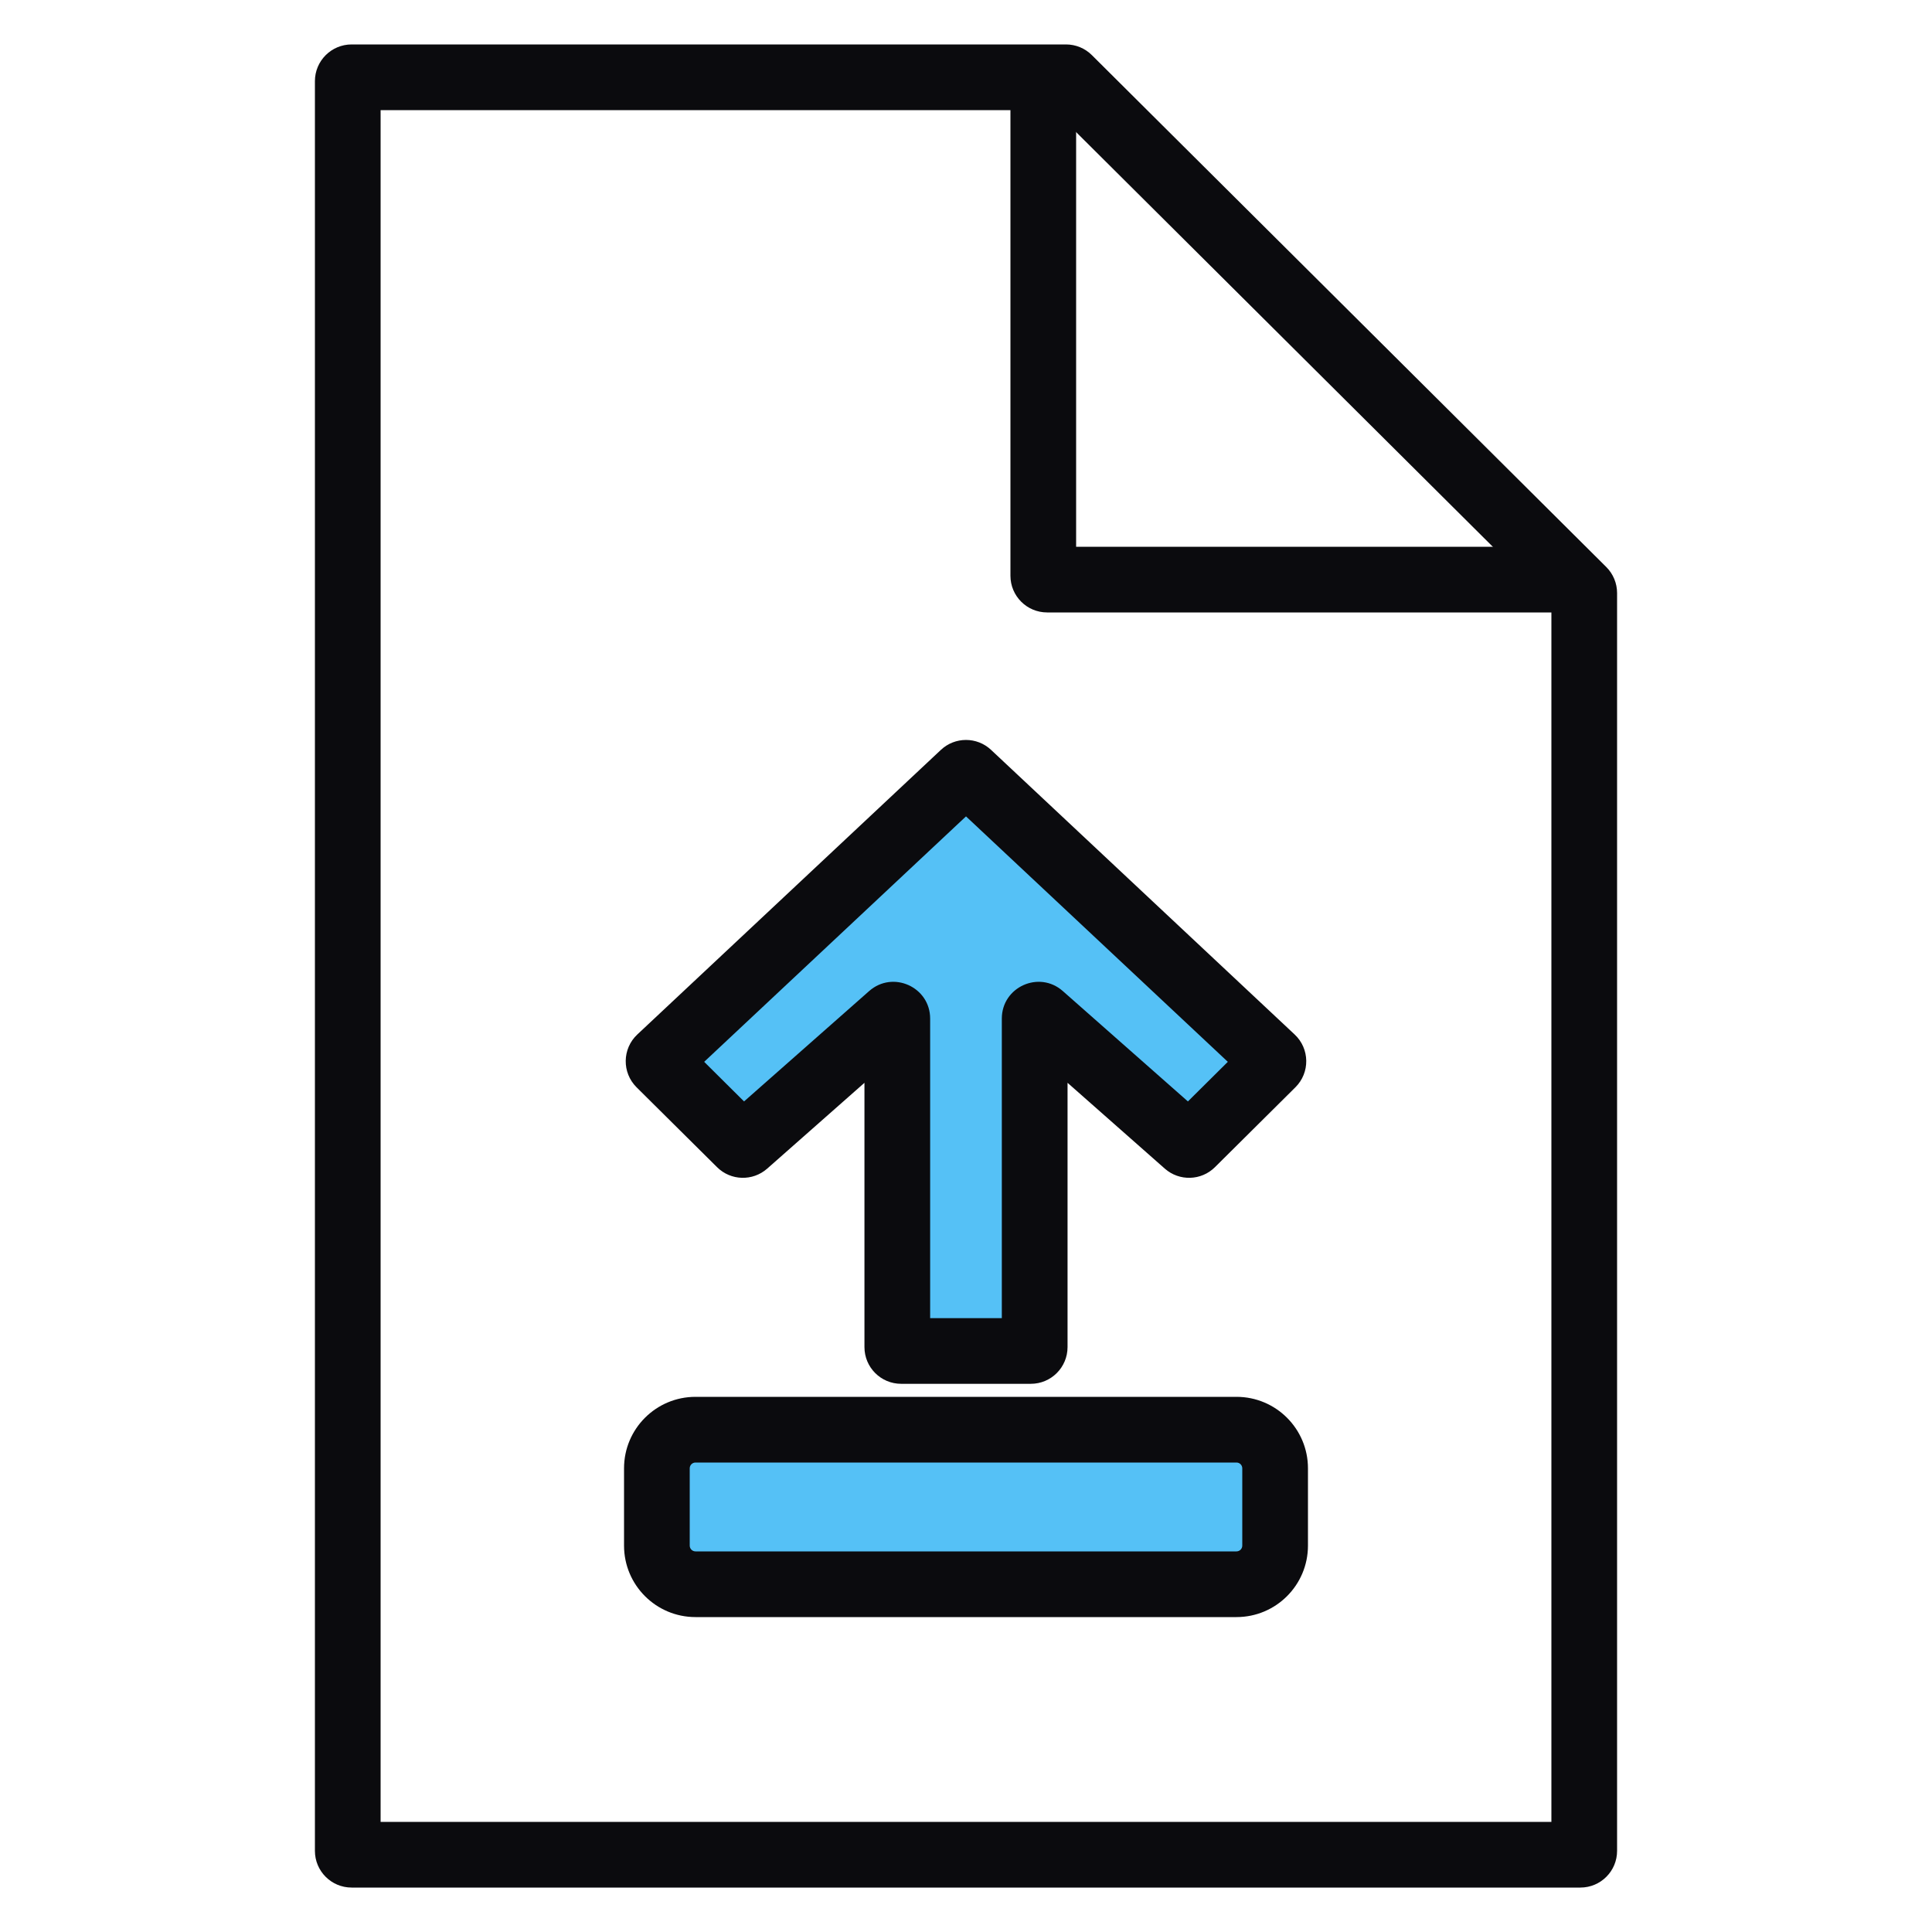 <svg width="50" height="50" viewBox="0 0 50 50" fill="none" xmlns="http://www.w3.org/2000/svg">
<path fill-rule="evenodd" clip-rule="evenodd" d="M9.85 2.85V47.15H40.15V15.659L27.278 2.85H9.85ZM8.15 2.1C8.15 1.575 8.575 1.15 9.1 1.15H27.588C27.839 1.15 28.08 1.249 28.258 1.427L41.57 14.674C41.749 14.852 41.85 15.095 41.85 15.347V47.9C41.85 48.425 41.425 48.85 40.9 48.85H9.1C8.575 48.85 8.15 48.425 8.15 47.9V2.1Z" fill="#0B0B0E"/>
<path fill-rule="evenodd" clip-rule="evenodd" d="M27.85 14.15V2H26.15V14.9C26.15 15.425 26.575 15.85 27.1 15.85H41V14.15H27.85Z" fill="#0B0B0E"/>
<path d="M17 38C17 37.448 17.448 37 18 37H32C32.552 37 33 37.448 33 38V40C33 40.552 32.552 41 32 41H18C17.448 41 17 40.552 17 40V38Z" fill="#55C1F6"/>
<path fill-rule="evenodd" clip-rule="evenodd" d="M16.15 38C16.15 36.978 16.978 36.15 18 36.15H32C33.022 36.15 33.85 36.978 33.85 38V40C33.85 41.022 33.022 41.85 32 41.85H18C16.978 41.85 16.15 41.022 16.15 40V38ZM18 37.85C17.917 37.85 17.85 37.917 17.85 38V40C17.85 40.083 17.917 40.15 18 40.15H32C32.083 40.15 32.15 40.083 32.15 40V38C32.15 37.917 32.083 37.85 32 37.85H18Z" fill="#0B0B0E"/>
<path d="M23.322 34.963H26.677C26.733 34.963 26.777 34.918 26.777 34.863V26.361C26.777 26.275 26.879 26.229 26.944 26.286L30.707 29.607C30.747 29.642 30.806 29.64 30.844 29.603L32.926 27.536C32.966 27.496 32.965 27.431 32.924 27.392L25.068 20.027C25.029 19.991 24.97 19.991 24.931 20.027L17.075 27.392C17.034 27.431 17.033 27.496 17.073 27.536L19.155 29.603C19.193 29.64 19.253 29.642 19.292 29.607L23.056 26.286C23.12 26.229 23.222 26.275 23.222 26.361V34.863C23.222 34.918 23.267 34.963 23.322 34.963Z" fill="#55C1F6"/>
<path fill-rule="evenodd" clip-rule="evenodd" d="M27.628 34.863C27.628 35.388 27.202 35.813 26.677 35.813H23.322C22.797 35.813 22.372 35.388 22.372 34.863V28.023L19.855 30.244C19.479 30.575 18.912 30.559 18.557 30.206L16.474 28.139C16.093 27.76 16.101 27.14 16.494 26.772L24.35 19.407C24.715 19.064 25.284 19.064 25.649 19.407L33.505 26.772C33.898 27.14 33.907 27.76 33.525 28.139L31.443 30.206C31.088 30.559 30.52 30.575 30.145 30.244L27.628 28.023V34.863ZM25.927 34.113V26.361C25.927 25.543 26.893 25.107 27.506 25.649L30.743 28.505L31.776 27.48L25 21.128L18.224 27.48L19.256 28.505L22.493 25.649C23.107 25.107 24.072 25.543 24.072 26.361V34.113H25.927ZM17.673 26.933C17.673 26.934 17.673 26.933 17.673 26.933ZM32.327 26.933C32.327 26.933 32.327 26.933 32.327 26.933Z" fill="#0B0B0E"/>
</svg>
